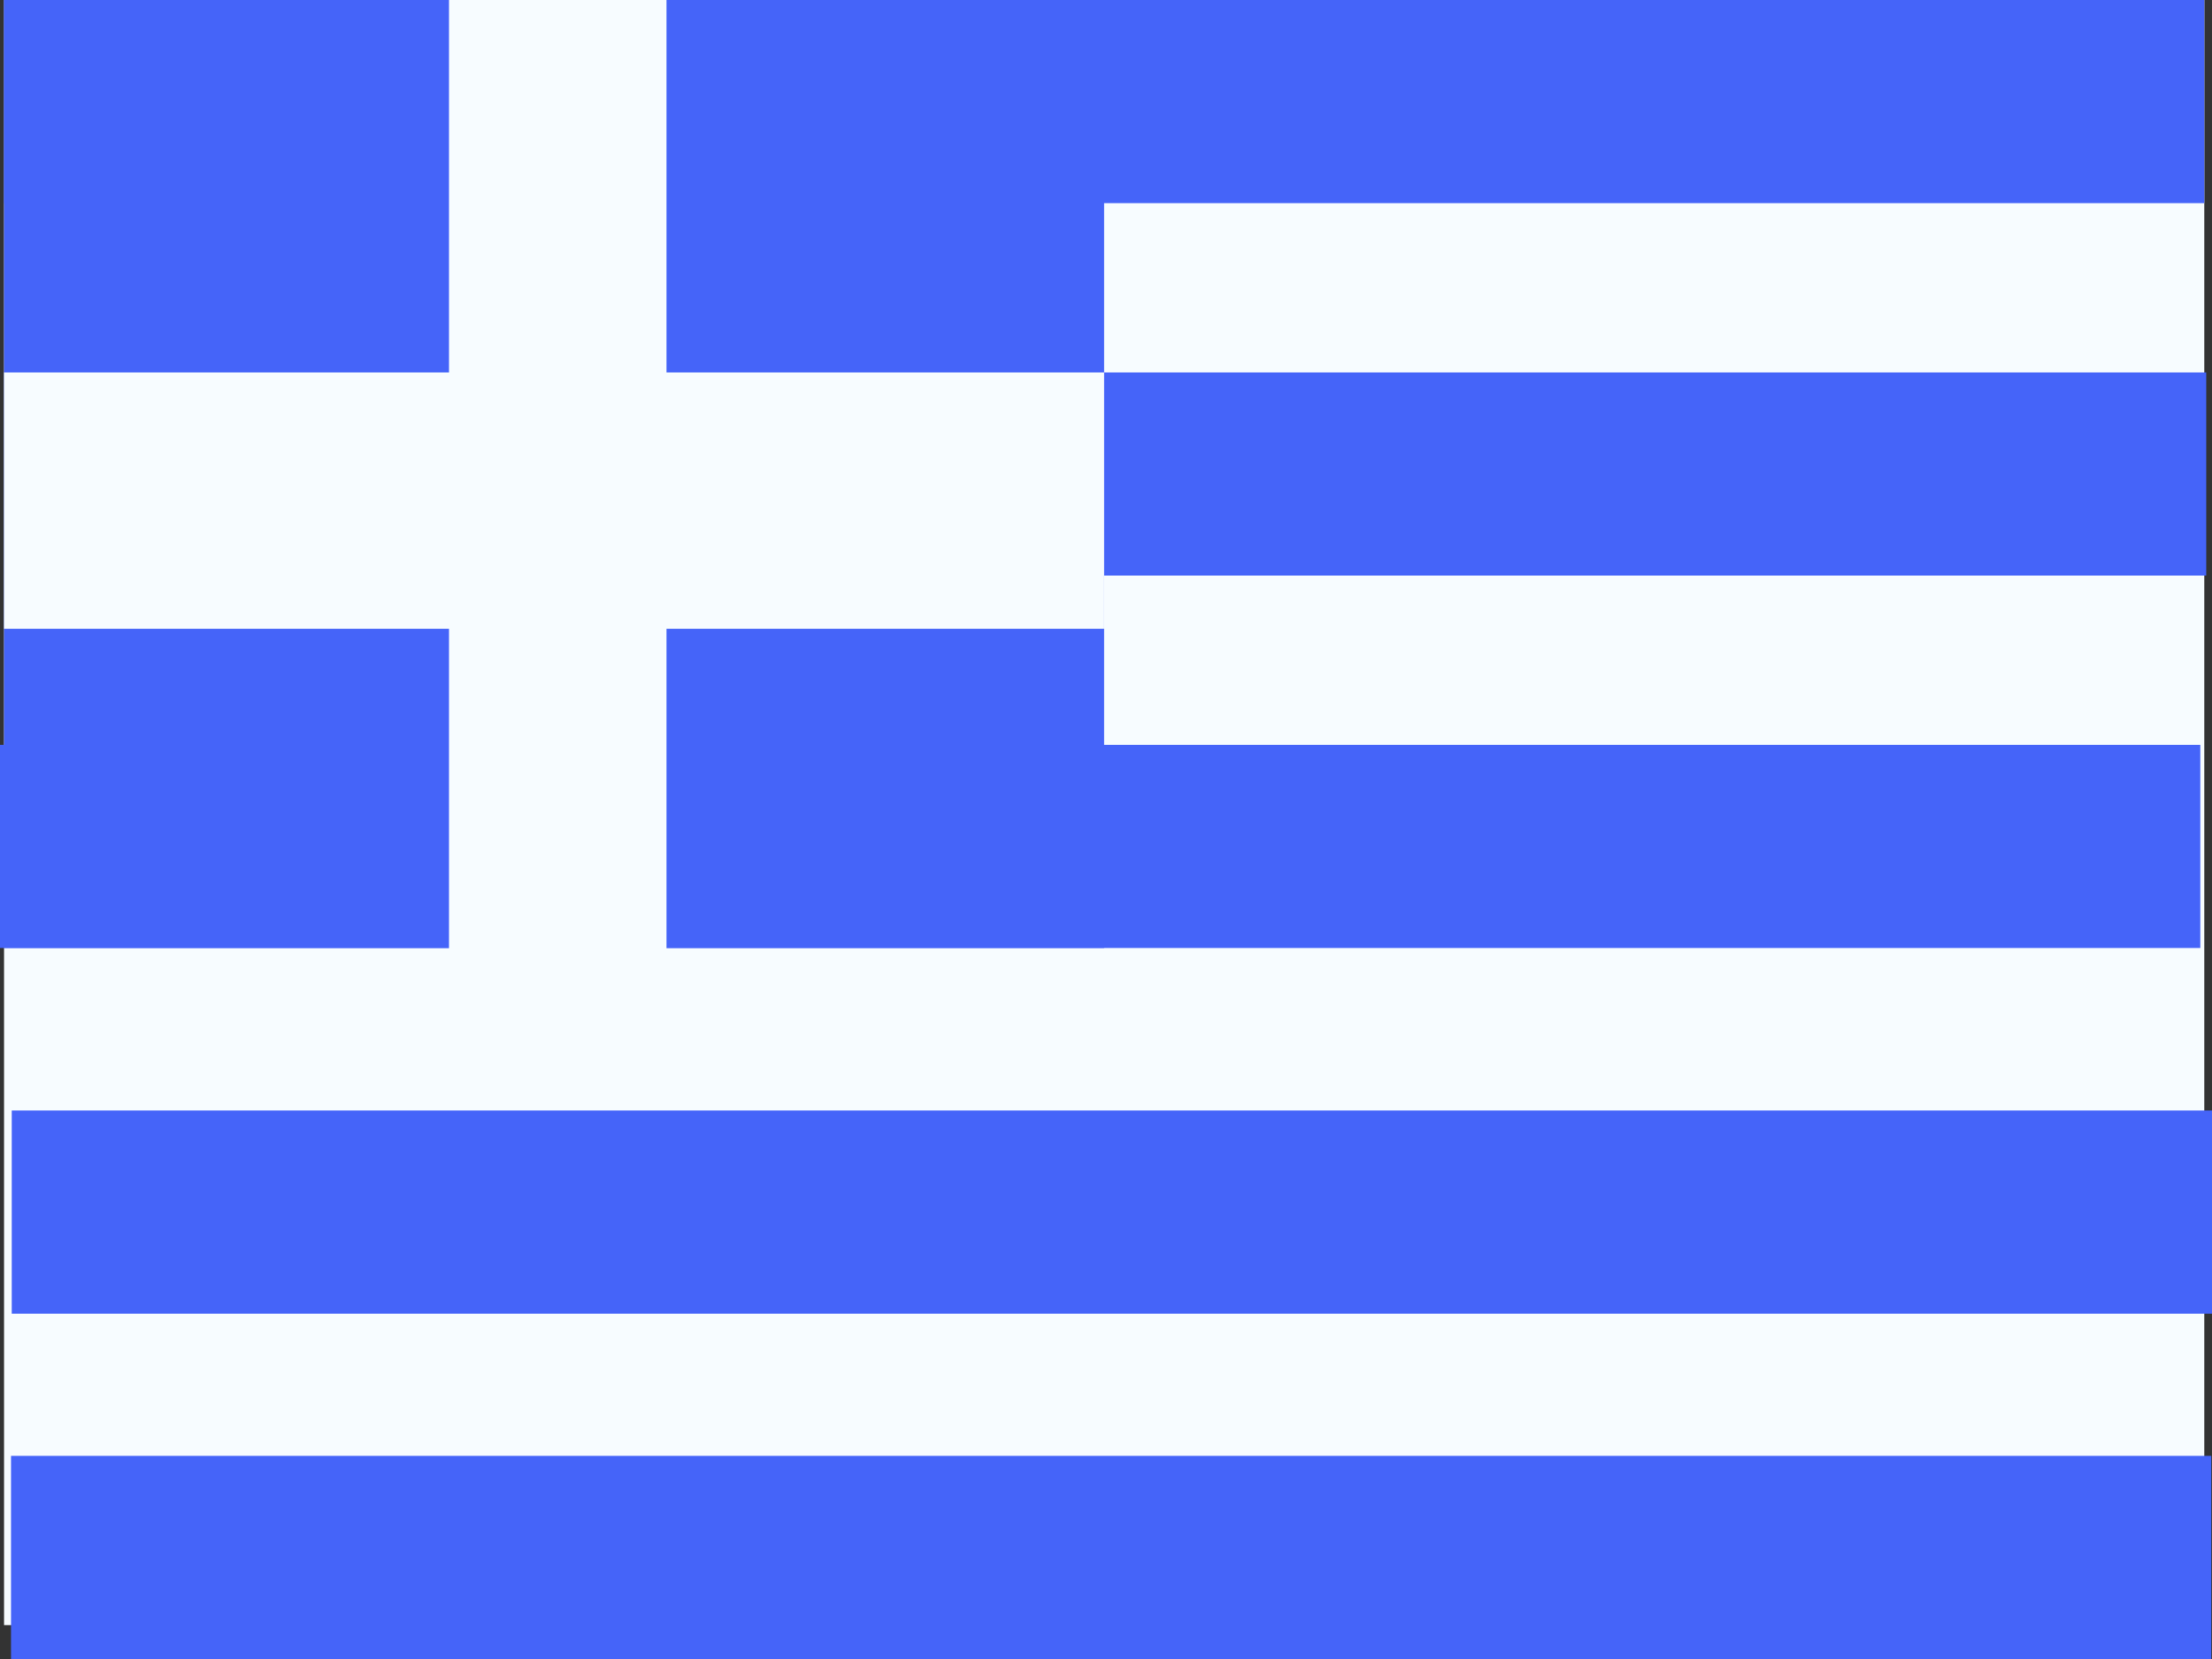 <svg width="48" height="36" fill="none" xmlns="http://www.w3.org/2000/svg">
  <rect width="100%" height="100%" fill="#333333" stroke="none"/>
  <path fill-rule="evenodd" clip-rule="evenodd" d="M0.088 0H47.833V35.265H0.088V0Z"
    fill="#F7FCFF" />
  <rect x="0.128" y="8.082" width="47.746" height="4.408" fill="#4564F9" />
  <path fill-rule="evenodd" clip-rule="evenodd" d="M0.088 0H47.833V4.408H0.088V0Z"
    fill="#4564F9" />
  <rect y="16.163" width="47.746" height="4.408" fill="#4564F9" />
  <rect x="0.255" y="24.098" width="47.746" height="4.408" fill="#4564F9" />
  <rect x="0.239" y="31.592" width="47.746" height="4.408" fill="#4564F9" />
  <path fill-rule="evenodd" clip-rule="evenodd" d="M0.088 0H23.96V20.571H0.088V0Z"
    fill="#4564F9" />
  <path fill-rule="evenodd" clip-rule="evenodd"
    d="M9.743 0H14.464V8.082H23.96V13.645H14.464V22.041H9.743V13.645H0.088V8.082H9.743V0Z"
    fill="#F7FCFF" />
</svg>
